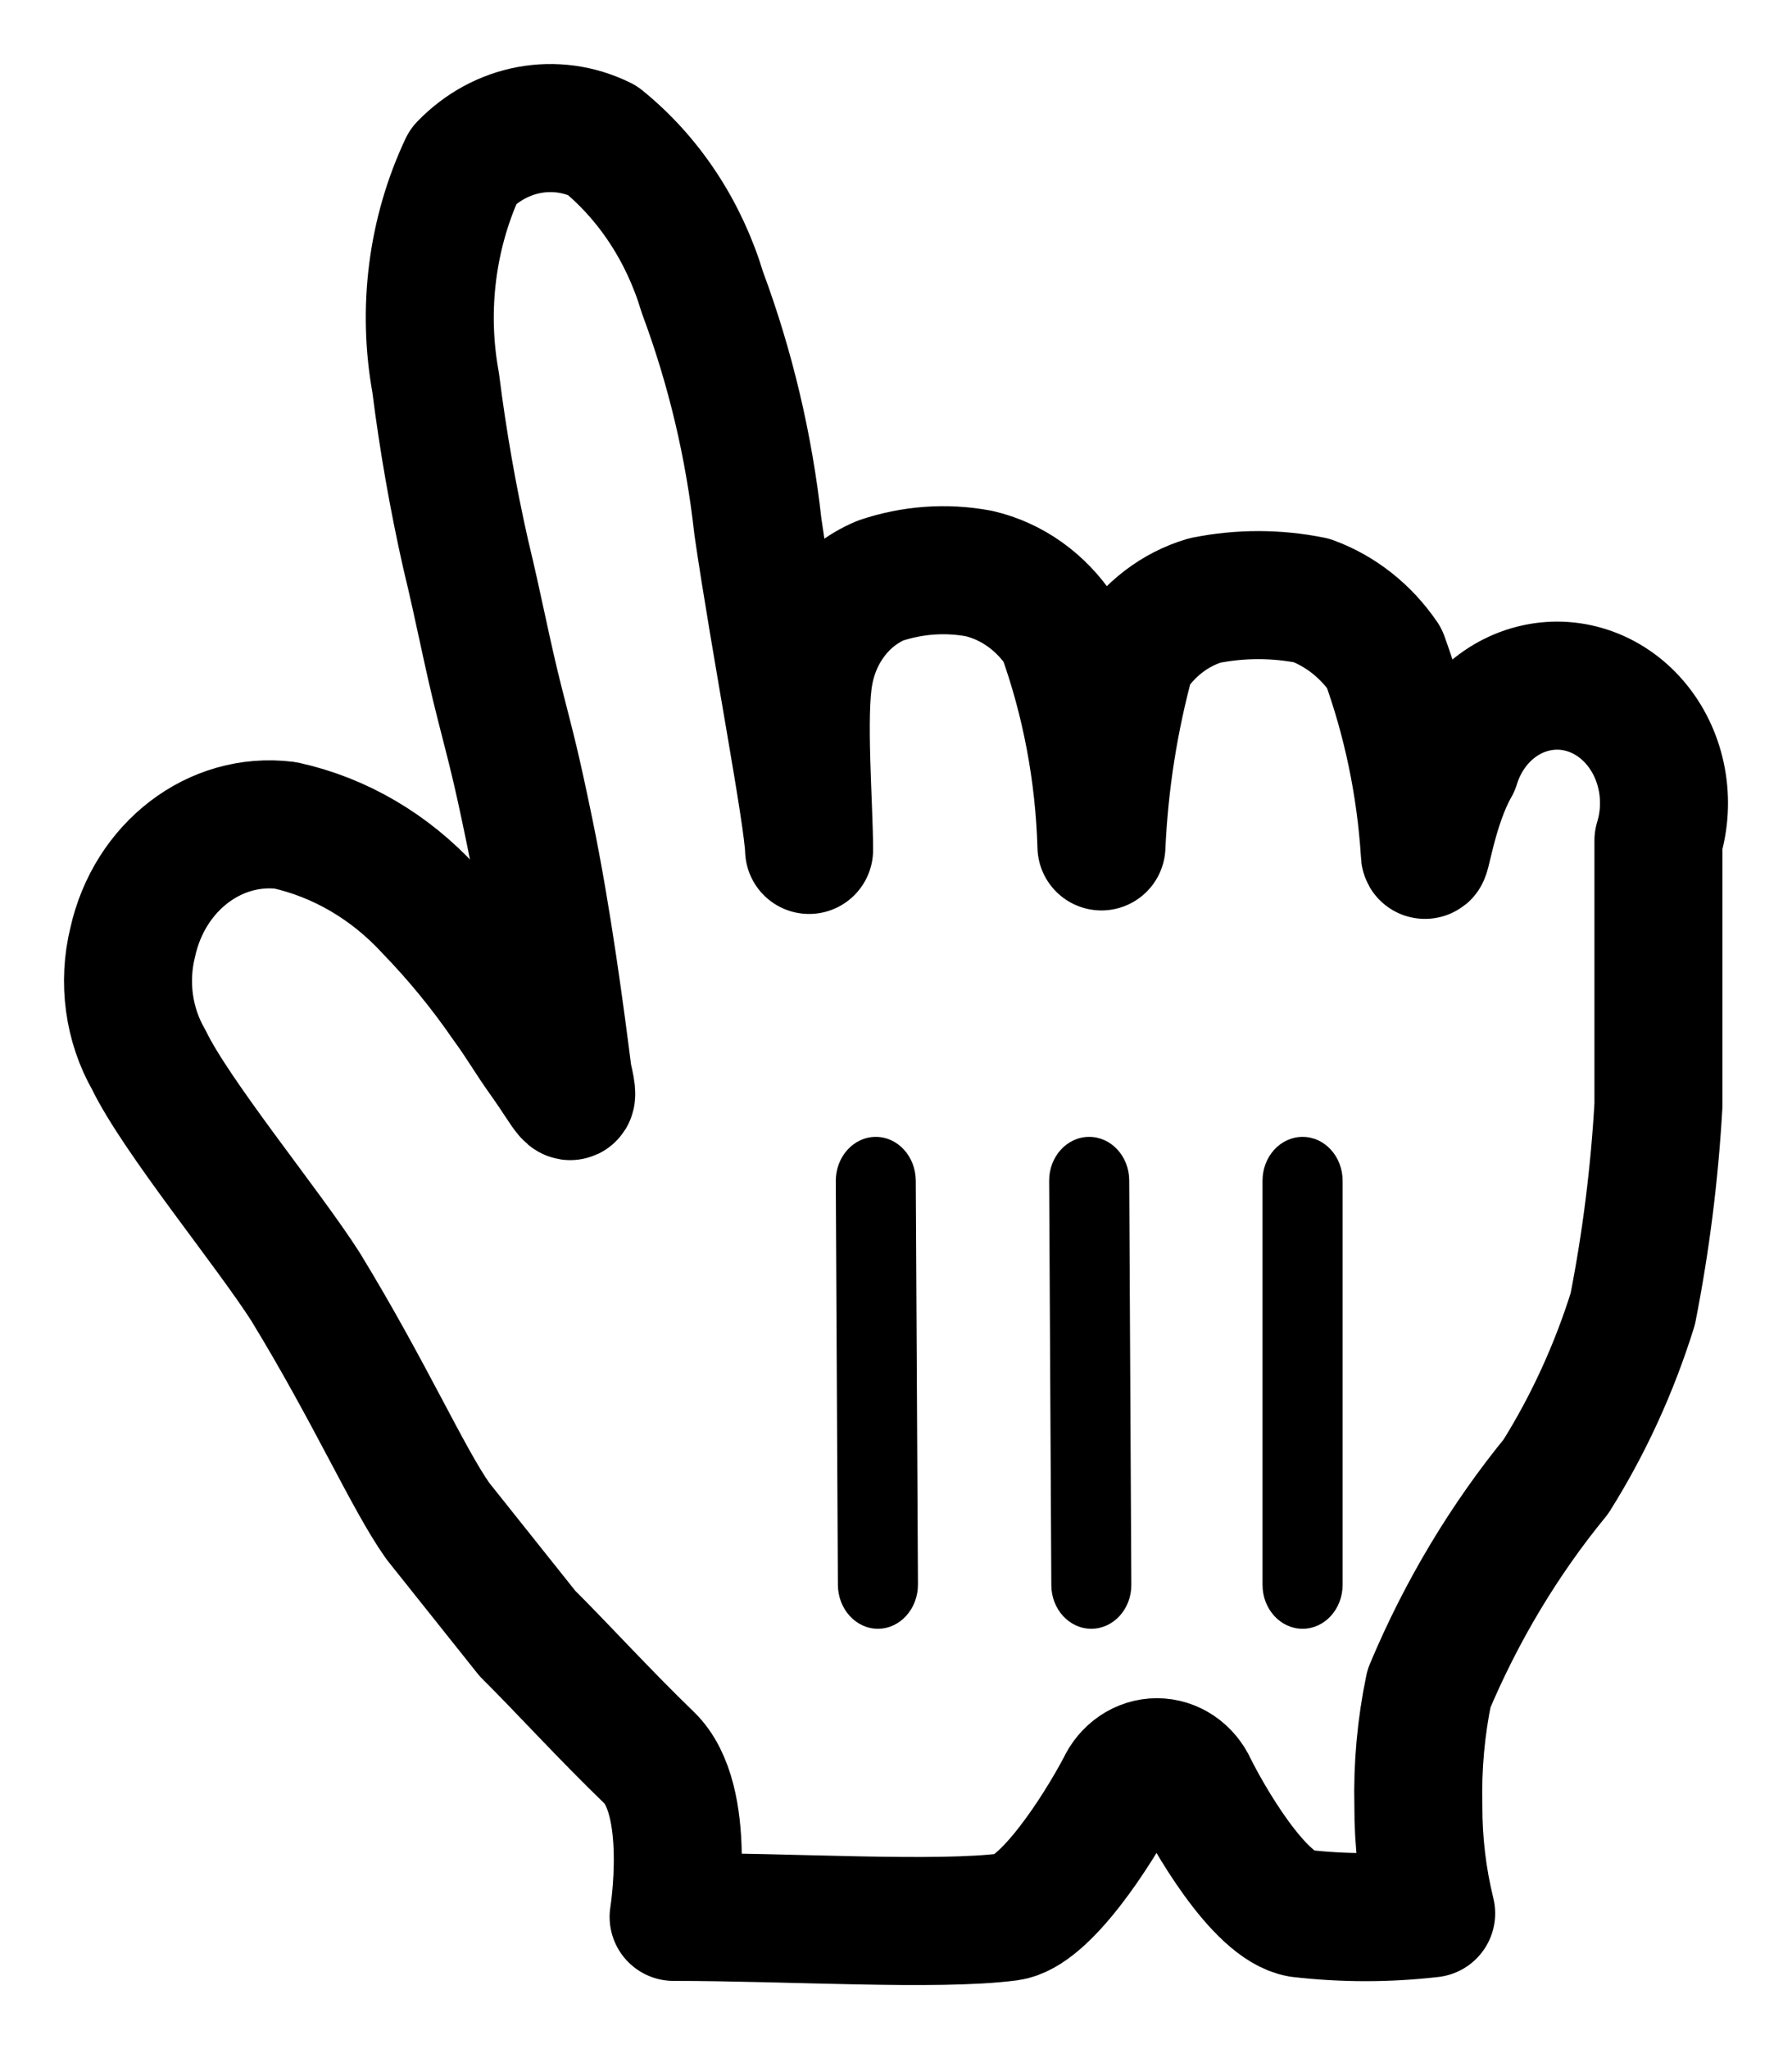 <svg width="28" height="32" viewBox="0 0 28 32" fill="none" xmlns="http://www.w3.org/2000/svg">
<g filter="url(#filter0_d_428_10)">
<path d="M6.841 22.753C6.374 22.094 5.79 20.759 4.774 19.095C4.19 18.18 2.756 16.443 2.323 15.547C2.01 15.002 1.92 14.339 2.073 13.717C2.334 12.536 3.356 11.753 4.457 11.889C5.308 12.076 6.091 12.534 6.707 13.205C7.138 13.65 7.534 14.133 7.891 14.65C8.158 15.016 8.224 15.162 8.525 15.583C8.825 16.004 9.025 16.424 8.875 15.803C8.758 14.888 8.558 13.352 8.274 11.98C8.058 10.937 8.008 10.773 7.808 9.986C7.608 9.2 7.491 8.541 7.274 7.645C7.076 6.765 6.92 5.873 6.807 4.975C6.597 3.826 6.75 2.632 7.241 1.591C7.823 0.99 8.678 0.831 9.408 1.189C10.143 1.784 10.69 2.615 10.975 3.566C11.412 4.738 11.704 5.968 11.842 7.225C12.109 9.054 12.626 11.724 12.642 12.273C12.642 11.596 12.526 10.169 12.642 9.529C12.758 8.862 13.181 8.308 13.759 8.066C14.256 7.899 14.781 7.861 15.293 7.956C15.81 8.075 16.268 8.401 16.577 8.871C16.963 9.938 17.177 11.07 17.21 12.218C17.255 11.213 17.412 10.218 17.677 9.255C17.956 8.824 18.362 8.514 18.827 8.377C19.378 8.266 19.943 8.266 20.494 8.377C20.946 8.543 21.342 8.855 21.628 9.273C21.981 10.243 22.195 11.267 22.262 12.309C22.262 12.565 22.378 11.596 22.745 10.956C22.936 10.335 23.414 9.873 23.999 9.744C24.584 9.614 25.188 9.837 25.583 10.329C25.977 10.82 26.103 11.505 25.913 12.126C25.913 13.315 25.913 13.26 25.913 14.065C25.913 14.87 25.913 15.583 25.913 16.26C25.852 17.33 25.718 18.394 25.512 19.442C25.222 20.37 24.819 21.25 24.312 22.058C23.503 23.046 22.834 24.162 22.328 25.368C22.203 25.968 22.147 26.582 22.162 27.197C22.16 27.766 22.227 28.331 22.362 28.88C21.68 28.959 20.993 28.959 20.311 28.88C19.661 28.77 18.861 27.344 18.644 26.905C18.537 26.669 18.317 26.52 18.077 26.52C17.837 26.52 17.617 26.669 17.51 26.905C17.143 27.6 16.327 28.862 15.76 28.935C14.643 29.081 12.342 28.935 10.525 28.935C10.525 28.935 10.825 27.106 10.142 26.448C9.458 25.789 8.758 25.021 8.241 24.509L6.841 22.753Z" fill="white"/>
<path fill-rule="evenodd" clip-rule="evenodd" d="M6.841 22.753C6.374 22.094 5.79 20.759 4.774 19.095C4.19 18.18 2.756 16.443 2.323 15.547C2.01 15.002 1.92 14.339 2.073 13.717C2.334 12.536 3.356 11.753 4.457 11.889C5.308 12.076 6.091 12.534 6.707 13.205C7.138 13.65 7.534 14.133 7.891 14.65C8.158 15.016 8.224 15.162 8.525 15.583C8.825 16.004 9.025 16.424 8.875 15.803C8.758 14.888 8.558 13.352 8.274 11.98C8.058 10.937 8.008 10.773 7.808 9.986C7.608 9.2 7.491 8.541 7.274 7.645C7.076 6.765 6.92 5.873 6.807 4.975C6.597 3.826 6.75 2.632 7.241 1.591C7.823 0.99 8.678 0.831 9.408 1.189C10.143 1.784 10.69 2.615 10.975 3.566C11.412 4.738 11.704 5.968 11.842 7.225C12.109 9.054 12.626 11.724 12.642 12.273C12.642 11.596 12.526 10.169 12.642 9.529C12.758 8.862 13.181 8.308 13.759 8.066C14.256 7.899 14.781 7.861 15.293 7.956C15.81 8.075 16.268 8.401 16.577 8.871C16.963 9.938 17.177 11.07 17.21 12.218C17.255 11.213 17.412 10.218 17.677 9.255C17.956 8.824 18.362 8.514 18.827 8.377C19.378 8.266 19.943 8.266 20.494 8.377C20.946 8.543 21.342 8.855 21.628 9.273C21.981 10.243 22.195 11.267 22.262 12.309C22.262 12.565 22.378 11.596 22.745 10.956C22.936 10.335 23.414 9.873 23.999 9.744C24.584 9.614 25.188 9.837 25.583 10.329C25.977 10.82 26.103 11.505 25.913 12.126C25.913 13.315 25.913 13.26 25.913 14.065C25.913 14.87 25.913 15.583 25.913 16.26C25.852 17.33 25.718 18.394 25.512 19.442C25.222 20.37 24.819 21.25 24.312 22.058C23.503 23.046 22.834 24.162 22.328 25.368C22.203 25.968 22.147 26.582 22.162 27.197C22.16 27.766 22.227 28.331 22.362 28.88C21.68 28.959 20.993 28.959 20.311 28.88C19.661 28.77 18.861 27.344 18.644 26.905C18.537 26.669 18.317 26.52 18.077 26.52C17.837 26.52 17.617 26.669 17.51 26.905C17.143 27.6 16.327 28.862 15.76 28.935C14.643 29.081 12.342 28.935 10.525 28.935C10.525 28.935 10.825 27.106 10.142 26.448C9.458 25.789 8.758 25.021 8.241 24.509L6.841 22.753Z" stroke="black" stroke-width="2" stroke-linecap="round" stroke-linejoin="round"/>
<path d="M20.978 23.751V17.438C20.978 17.06 20.698 16.754 20.353 16.754C20.007 16.754 19.727 17.06 19.727 17.438V23.751C19.727 24.129 20.007 24.436 20.353 24.436C20.698 24.436 20.978 24.129 20.978 23.751Z" fill="black"/>
<path d="M17.677 23.749L17.644 17.432C17.642 17.055 17.36 16.752 17.015 16.754C16.67 16.756 16.391 17.063 16.393 17.44L16.427 23.757C16.429 24.134 16.71 24.438 17.055 24.436C17.401 24.433 17.679 24.126 17.677 23.749Z" fill="black"/>
<path d="M13.059 17.447L13.092 23.75C13.094 24.131 13.376 24.438 13.721 24.436C14.066 24.433 14.345 24.123 14.343 23.742L14.309 17.439C14.307 17.058 14.026 16.752 13.681 16.754C13.335 16.756 13.057 17.066 13.059 17.447Z" fill="black"/>
</g>
<defs>
<filter id="filter0_d_428_10" x="0.2" y="-0" width="27.6" height="31.8" filterUnits="userSpaceOnUse" color-interpolation-filters="sRGB">
<feFlood flood-opacity="0" result="BackgroundImageFix"/>
<feColorMatrix in="SourceAlpha" type="matrix" values="0 0 0 0 0 0 0 0 0 0 0 0 0 0 0 0 0 0 127 0" result="hardAlpha"/>
<feOffset dy="1"/>
<feGaussianBlur stdDeviation="0.4"/>
<feColorMatrix type="matrix" values="0 0 0 0 0 0 0 0 0 0 0 0 0 0 0 0 0 0 0.5 0"/>
<feBlend mode="normal" in2="BackgroundImageFix" result="effect1_dropShadow_428_10"/>
<feBlend mode="normal" in="SourceGraphic" in2="effect1_dropShadow_428_10" result="shape"/>
</filter>
</defs>
</svg>
